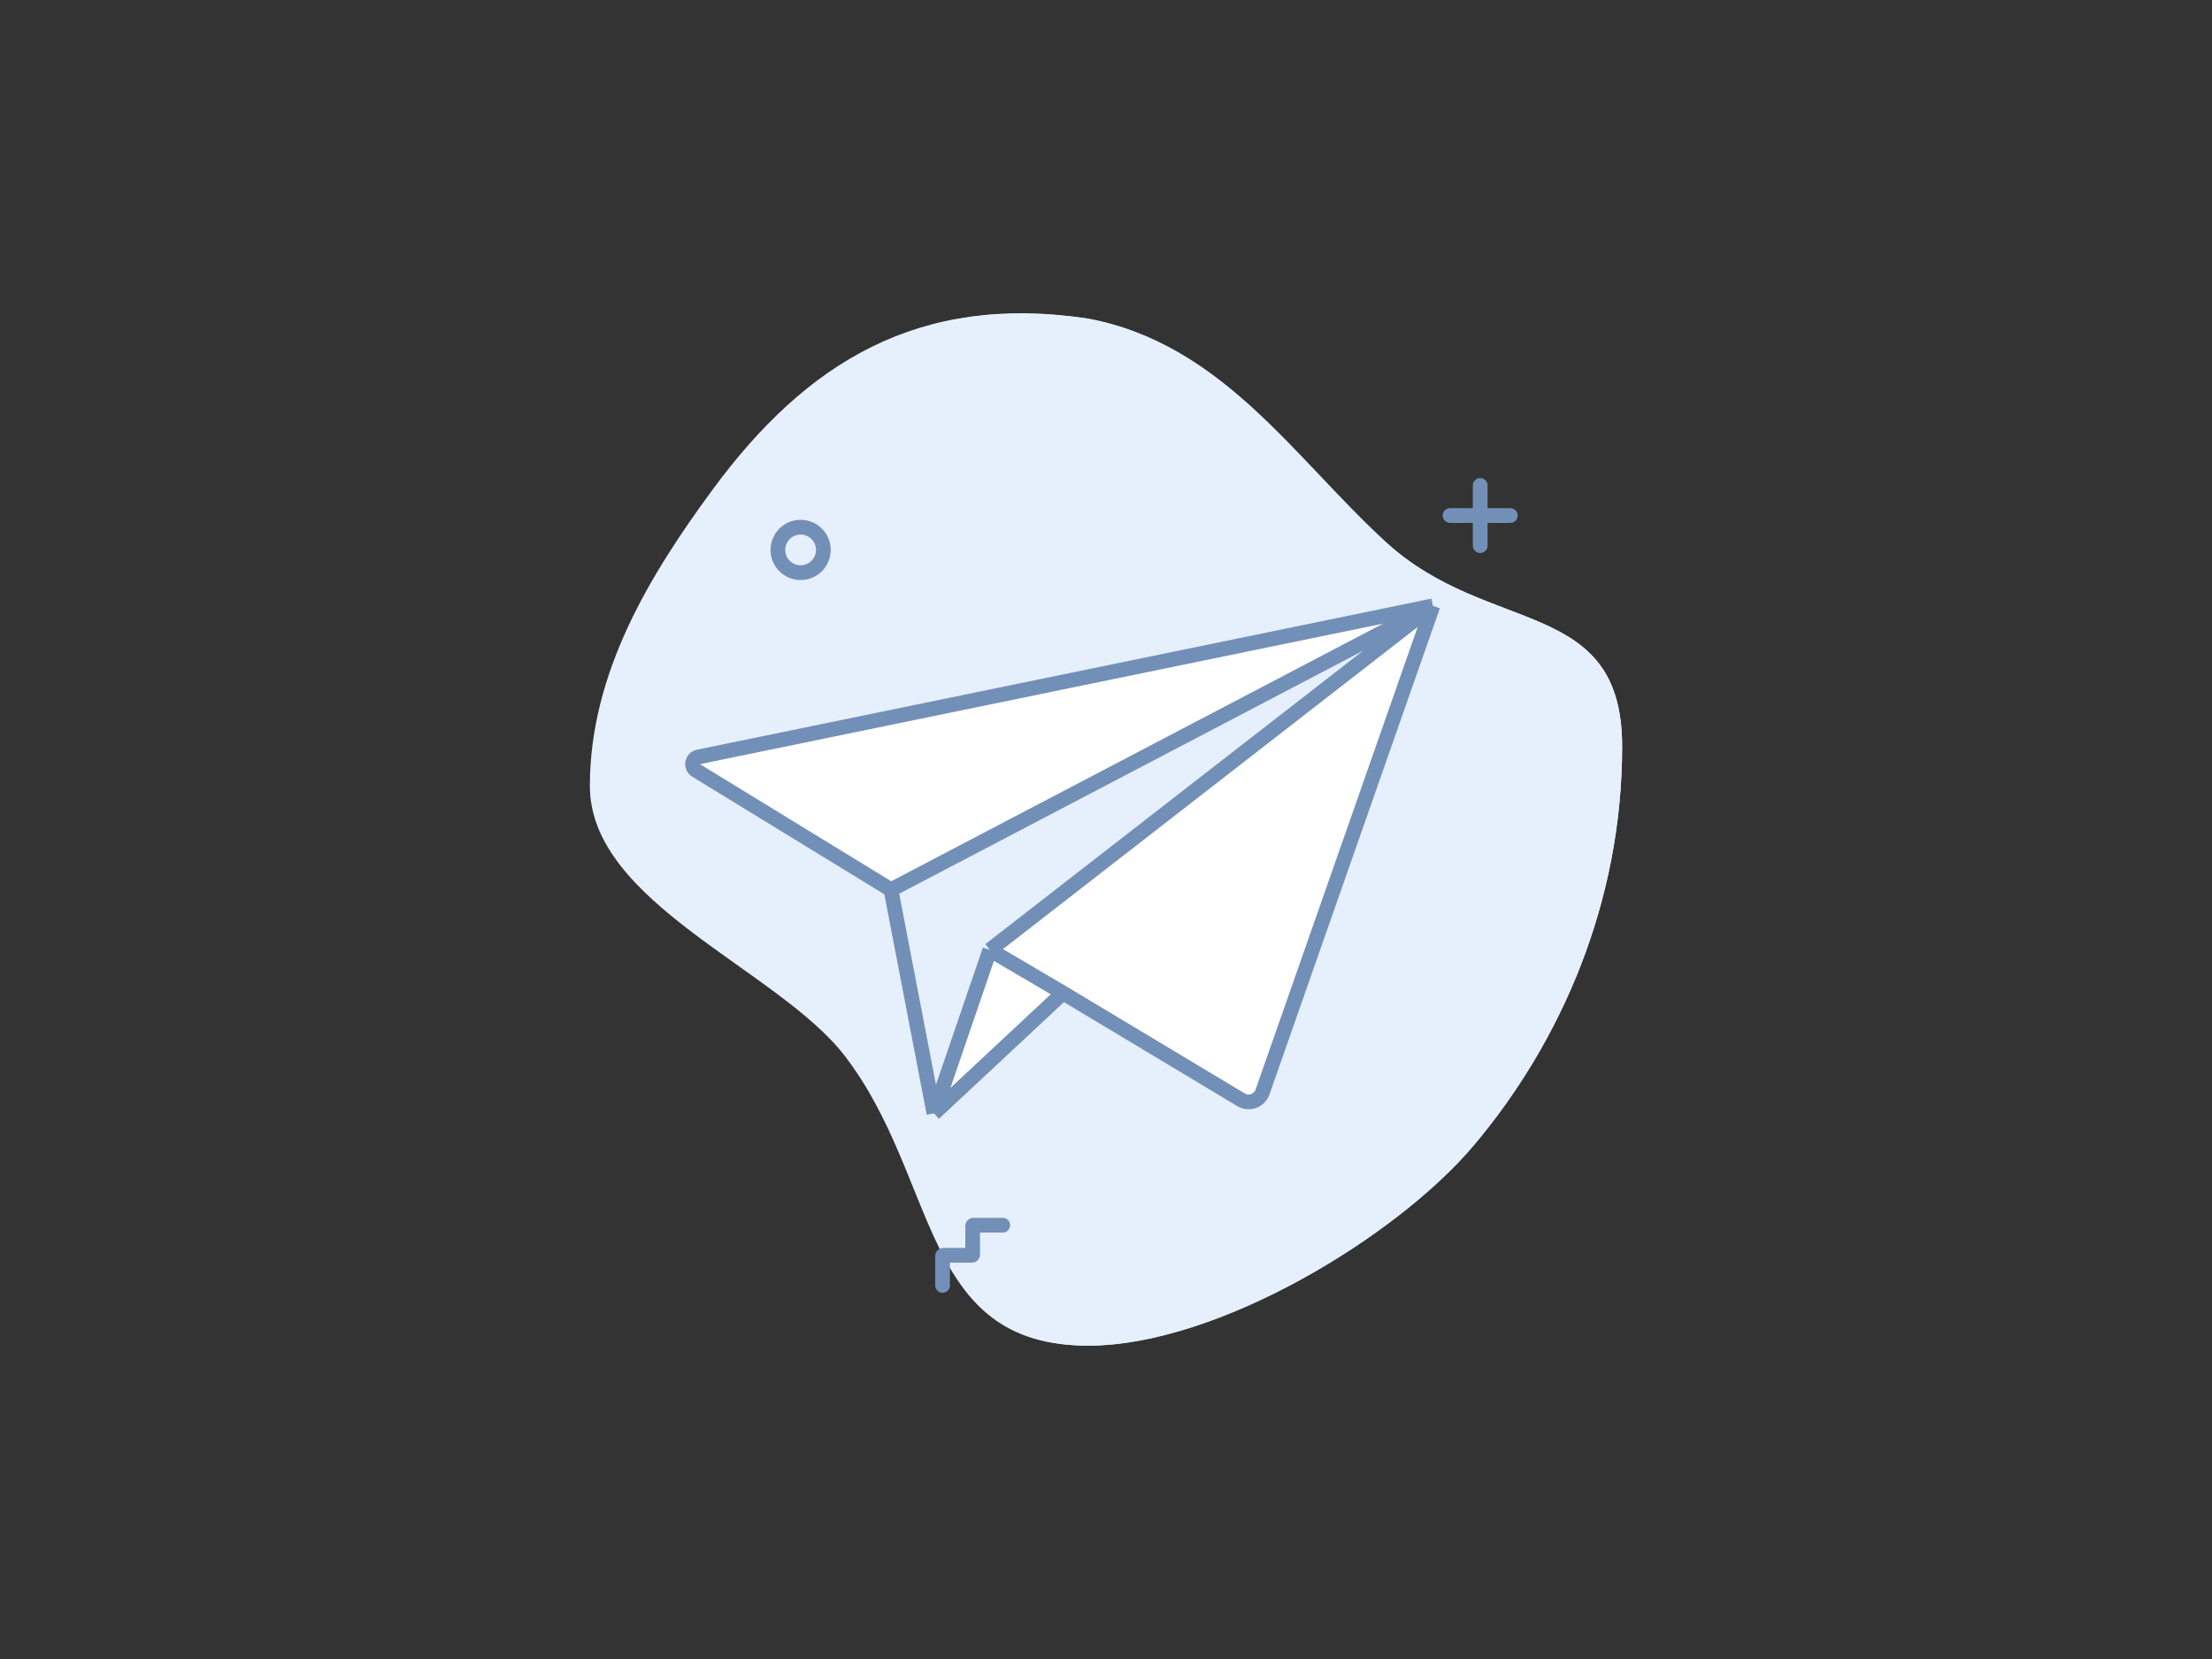 <svg width="600" height="450" viewBox="0 0 600 450" fill="none" xmlns="http://www.w3.org/2000/svg">
<rect x="0" y="0" width="600" height="450" fill="#333333" stroke="none"/>
<path d="M160.806 213.22C160.806 182.504 177.078 155.895 193.96 132.867C219.355 98.226 249.799 79.476 295.36 86.44C331.812 93.404 351.261 124.496 376.088 147.152C403.996 172.618 440 161.799 440 202.507C440 244.594 423.565 282.525 399.706 310.773C378.828 335.492 330.274 365 295.36 365C250.095 365 255.27 319.749 229.763 286.432C211.826 263.001 160.806 244.981 160.806 213.22Z" fill="#E6F0FD"/>
<path d="M160 213.22C160 182.504 176.32 155.895 193.25 132.867C218.718 98.226 249.25 79.476 294.943 86.44C331.5 93.404 351.005 124.496 375.904 147.152C403.892 172.618 440 161.799 440 202.507C440 244.594 423.518 282.525 399.59 310.773C378.652 335.492 329.958 365 294.943 365C249.547 365 254.737 319.749 229.157 286.432C211.168 263.001 160 244.981 160 213.22Z" fill="#E6F0FD"/>
<path d="M401.5 131.666V147.999M393.333 139.833H409.667" stroke="#7290B7" stroke-width="4" stroke-linecap="round"/>
<path d="M272 332.334H263.985C263.901 332.334 263.833 332.402 263.833 332.486V340.349C263.833 340.433 263.765 340.501 263.681 340.501H255.819C255.735 340.501 255.667 340.569 255.667 340.653V348.667" stroke="#7290B7" stroke-width="4" stroke-linecap="round"/>
<path d="M223.333 149.167C223.333 152.572 220.572 155.333 217.167 155.333C213.761 155.333 211 152.572 211 149.167C211 145.761 213.761 143 217.167 143C220.572 143 223.333 145.761 223.333 149.167Z" stroke="#7290B7" stroke-width="4"/>
<path d="M253.333 302.001L268.5 257.668L288.334 269.335L253.333 302.001Z" fill="white"/>
<path d="M388.667 164.334L241.667 241.334L253.334 302.001L268.5 257.667L388.667 164.334Z" fill="#E6F0FD"/>
<path d="M241.667 241.334L188.819 208.978C187.272 208.031 187.684 205.679 189.46 205.314L388.667 164.334L241.667 241.334Z" fill="white"/>
<path d="M268.5 257.667L388.667 164.334L342.453 296.212C341.616 298.6 338.801 299.621 336.628 298.324L268.5 257.667Z" fill="white"/>
<path d="M388.667 164.334L189.46 205.314C187.684 205.679 187.272 208.031 188.819 208.978L241.667 241.334M388.667 164.334L342.457 296.201C341.619 298.593 338.797 299.612 336.624 298.308L288.333 269.334M388.667 164.334L241.667 241.334M388.667 164.334L268.5 257.667M268.5 257.667L253.333 302.001M268.5 257.667L288.333 269.334M253.333 302.001L241.667 241.334M253.333 302.001L288.333 269.334" stroke="#7290B7" stroke-width="4"/>
</svg>
